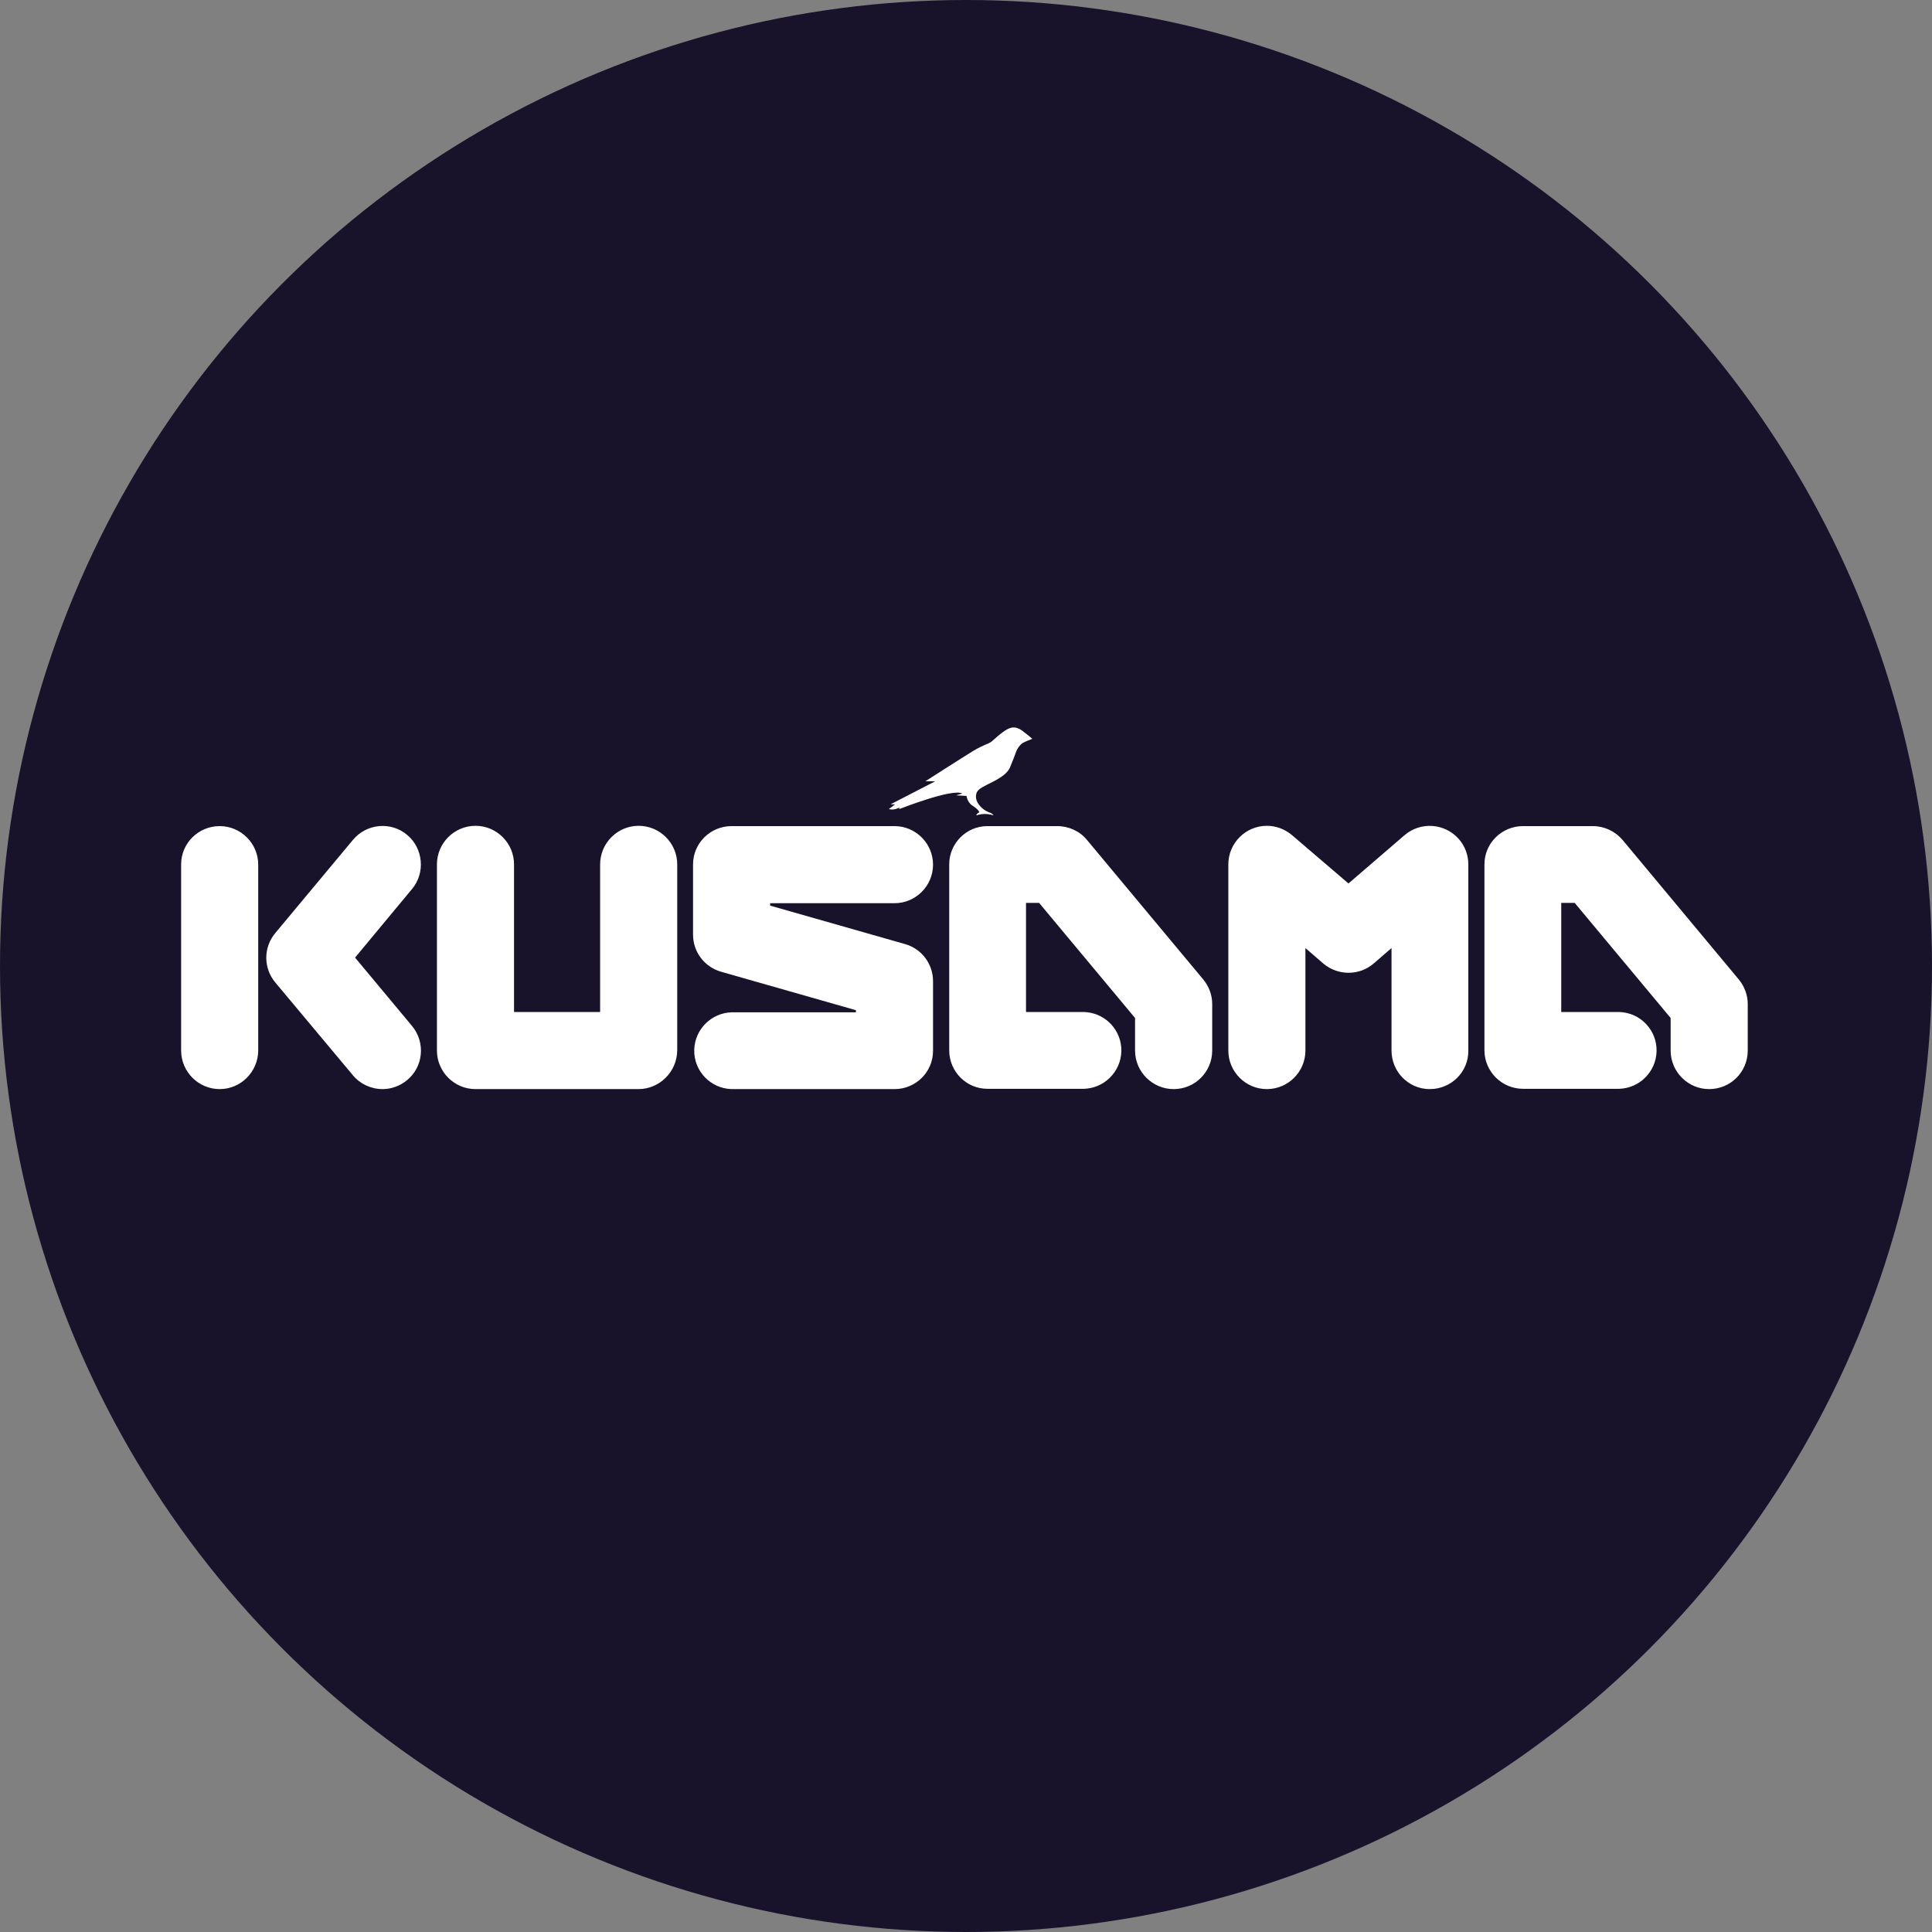 <svg xmlns="http://www.w3.org/2000/svg" width="32" height="32" viewBox="0 0 32 32">
  <rect x="0" y="0" width="32" height="32" fill="#808080" stroke="none"/>
  <g fill="none" fill-rule="evenodd">
    <circle cx="16" cy="16" r="16" fill="#18132B"/>
    <path fill="#FFF" fill-rule="nonzero" d="M.639 6.039C.287 6.039 0 5.752 0 5.4L0 2.317C0 1.965.287 1.683.639 1.683.99 1.683 1.277 1.97 1.277 2.322L1.277 5.405C1.272 5.752.99 6.039.639 6.039zM3.336 6.039C3.148 6.039 2.965 5.955 2.846 5.811L1.559 4.272C1.361 4.034 1.361 3.693 1.559 3.455L2.846 1.911C3.074 1.638 3.475 1.604 3.742 1.827 4.01 2.049 4.049 2.455 3.826 2.723L3.826 2.723 2.881 3.861 3.826 4.995C4.049 5.267 4.014 5.668 3.742 5.891 3.628 5.985 3.485 6.039 3.336 6.039zM7.574 6.039L4.876 6.039C4.524 6.039 4.237 5.752 4.237 5.4L4.237 2.317C4.237 1.965 4.524 1.678 4.876 1.678 5.227 1.678 5.514 1.965 5.514 2.317L5.514 4.762 6.94 4.762 6.94 2.317C6.94 1.965 7.227 1.678 7.578 1.678 7.93 1.678 8.217 1.965 8.217 2.317L8.217 5.4C8.212 5.752 7.925 6.039 7.574 6.039 7.574 6.039 7.574 6.039 7.574 6.039zM11.816 6.039L9.118 6.039C8.766 6.029 8.489 5.737 8.499 5.386 8.509 5.049 8.781 4.777 9.118 4.767L11.177 4.767 11.177 4.732 8.94 4.094C8.667 4.014 8.479 3.767 8.479 3.48L8.479 2.317C8.479 1.965 8.766 1.683 9.118 1.683L11.816 1.683C12.167 1.683 12.454 1.97 12.454 2.322 12.454 2.673 12.167 2.96 11.816 2.96L9.756 2.96 9.756 3 11.994 3.638C12.266 3.717 12.454 3.965 12.454 4.252L12.454 5.405C12.454 5.757 12.167 6.039 11.816 6.039L11.816 6.039zM20.681 6.039C20.33 6.039 20.048 5.752 20.048 5.4L20.048 3.703 19.751 3.96C19.513 4.163 19.161 4.163 18.919 3.96L18.622 3.703 18.622 5.4C18.622 5.752 18.335 6.039 17.983 6.039 17.632 6.039 17.345 5.752 17.345 5.4 17.345 5.4 17.345 5.4 17.345 5.4L17.345 2.317C17.345 1.965 17.632 1.678 17.983 1.678 18.137 1.678 18.28 1.733 18.399 1.832L19.335 2.633 20.265 1.832C20.533 1.604 20.934 1.634 21.166 1.901 21.265 2.015 21.32 2.163 21.32 2.317L21.32 5.4C21.325 5.752 21.038 6.039 20.681 6.039L20.681 6.039 20.681 6.039zM16.439 6.039C16.088 6.039 15.8 5.752 15.8 5.4L15.8 4.861 14.211 2.955 13.994 2.955 13.994 4.762 14.954 4.762C15.305 4.772 15.583 5.064 15.573 5.415 15.563 5.752 15.291 6.024 14.954 6.034L13.355 6.034C13.004 6.034 12.722 5.747 12.722 5.396L12.722 2.317C12.722 1.965 13.009 1.683 13.355 1.683L14.513 1.683C14.702 1.683 14.885 1.767 15.003 1.911L16.929 4.222C17.023 4.336 17.078 4.48 17.078 4.628L17.078 5.4C17.078 5.752 16.795 6.039 16.439 6.039L16.439 6.039zM25.309 6.039C24.958 6.039 24.671 5.752 24.671 5.4L24.671 4.861 23.082 2.955 22.859 2.955 22.859 4.762 23.819 4.762C24.171 4.772 24.448 5.064 24.438 5.415 24.428 5.752 24.156 6.024 23.819 6.034L22.226 6.034C21.874 6.034 21.587 5.747 21.587 5.396L21.587 2.317C21.587 1.965 21.874 1.683 22.226 1.683L23.384 1.683C23.572 1.683 23.75 1.767 23.874 1.911L25.799 4.222C25.893 4.336 25.948 4.48 25.948 4.628L25.948 5.4C25.948 5.757 25.661 6.039 25.309 6.039L25.309 6.039zM13.964.129C13.919.089 13.87.059 13.811.05 13.736.04 13.662.089 13.613.124 13.563.158 13.464.248 13.424.282 13.385.317 13.286.337 13.122.436 12.959.535 12.326.941 12.326.941L12.489.941 11.751 1.322 11.826 1.322 11.722 1.401C11.781 1.416 11.84 1.406 11.895 1.376L11.895 1.401C11.895 1.401 12.771 1.054 12.939 1.143L12.835 1.173C12.845 1.173 13.009 1.183 13.009 1.183 13.019 1.252 13.058 1.317 13.118 1.351 13.217 1.416 13.221 1.455 13.221 1.455 13.221 1.455 13.172 1.475 13.172 1.505 13.266 1.475 13.365 1.475 13.454 1.505 13.454 1.505 13.449 1.475 13.38 1.455 13.311 1.426 13.251 1.381 13.207 1.317 13.167 1.262 13.152 1.193 13.177 1.129 13.202 1.064 13.286 1.03 13.459.941 13.662.837 13.712.757 13.736.693 13.761.629 13.811.51 13.83.45 13.85.396 13.885.351 13.929.312 13.984.282 14.043.257 14.098.238 14.108.243 13.999.153 13.964.129z" transform="translate(3 12)"/>
  </g>
</svg>
